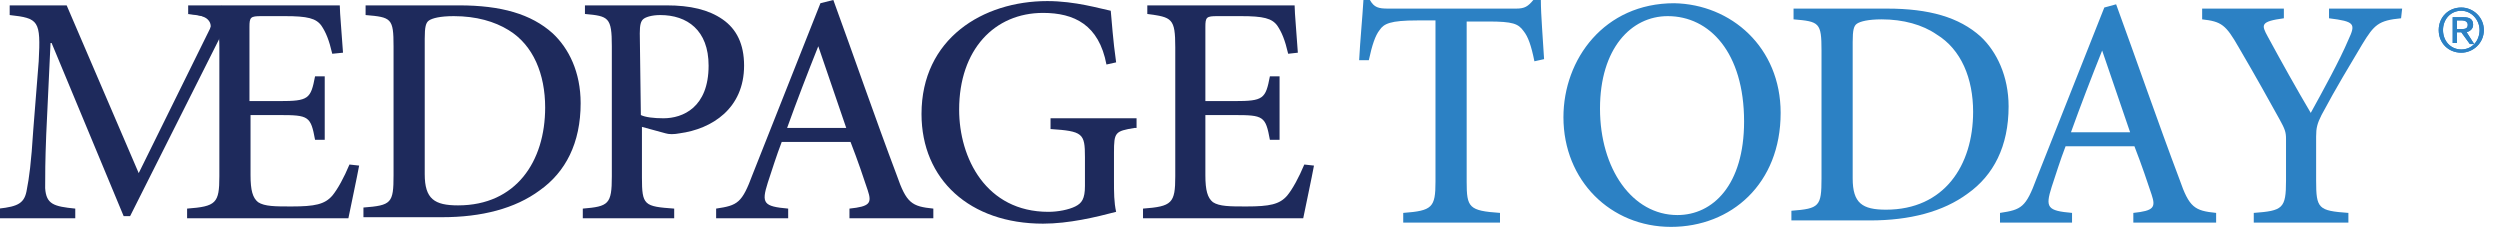 <?xml version="1.0" encoding="utf-8"?>
<!-- Generator: Adobe Illustrator 18.1.1, SVG Export Plug-In . SVG Version: 6.00 Build 0)  -->
<!DOCTYPE svg PUBLIC "-//W3C//DTD SVG 1.1//EN" "http://www.w3.org/Graphics/SVG/1.1/DTD/svg11.dtd">
<svg version="1.1" id="Layer_1" xmlns="http://www.w3.org/2000/svg" xmlns:xlink="http://www.w3.org/1999/xlink" x="0px" y="0px"
	 viewBox="-183 140 232.5 22" enable-background="new -183 140 232.5 22" xml:space="preserve">
<g>
	<path fill="#2C81C4" d="M-40.3,145.7c-0.3-1.5-0.6-2.3-1-2.8c-0.5-0.7-1-0.9-3.3-0.9h-2v14.9c0,2.4,0.2,2.7,3.1,2.9v0.9h-9v-0.9
		c2.7-0.2,3-0.5,3-2.9v-15h-1.7c-2.5,0-3.1,0.3-3.5,0.9c-0.4,0.5-0.7,1.4-1,2.8h-0.9c0.1-1.9,0.3-3.9,0.4-5.6h0.6
		c0.4,0.7,0.8,0.8,1.7,0.8H-42c0.8,0,1.1-0.2,1.6-0.8h0.7c0,1.4,0.2,3.7,0.3,5.5L-40.3,145.7L-40.3,145.7z"/>
	<path fill="#2C81C4" d="M-34.2,150.1c0,5.6,3,9.9,7.2,9.9c3.3,0,6.2-2.8,6.2-8.7c0-6.4-3.2-9.8-7.1-9.8
		C-31.3,141.5-34.2,144.5-34.2,150.1L-34.2,150.1z M-17.4,150.5c0,6.6-4.6,10.6-10.2,10.6c-5.6,0-10-4.3-10-10.2
		c0-5.4,3.8-10.6,10.3-10.6C-22,140.4-17.4,144.4-17.4,150.5L-17.4,150.5z"/>
	<path fill="#2C81C4" d="M-10.7,156.6c0,2.3,0.9,2.9,3.1,2.9c5.4,0,8.1-4.1,8.1-9.1c0-3.1-1.1-5.8-3.4-7.2c-1.3-0.9-3.1-1.4-5.1-1.4
		c-1.3,0-2,0.2-2.3,0.4s-0.4,0.6-0.4,1.7L-10.7,156.6L-10.7,156.6z M-7.5,140.8c3.9,0,6.7,0.8,8.7,2.6c1.5,1.4,2.6,3.7,2.6,6.5
		c0,3.7-1.4,6.4-3.8,8.1c-2.3,1.7-5.4,2.5-9.1,2.5h-7.3v-0.9c2.6-0.2,2.8-0.4,2.8-3v-11.9c0-2.6-0.2-2.7-2.6-2.9v-1H-7.5L-7.5,140.8
		z"/>
	<path fill="#2C81C4" d="M12.5,144.7L12.5,144.7c-1,2.5-2,5.1-2.9,7.6h5.5L12.5,144.7L12.5,144.7z M15.4,160.7v-0.9
		c1.9-0.2,2.1-0.5,1.7-1.7c-0.4-1.2-0.9-2.7-1.6-4.5H9.1c-0.5,1.3-0.9,2.6-1.3,3.8c-0.6,1.9-0.4,2.2,1.9,2.4v0.9H3v-0.9
		c2-0.3,2.4-0.5,3.4-3.2l6.3-15.9l1.1-0.3c1.9,5.2,3.9,11,5.9,16.3c0.9,2.6,1.4,2.9,3.4,3.1v0.9H15.4L15.4,160.7z"/>
	<path fill="#2C81C4" d="M40.3,141.7c-2.1,0.2-2.5,0.6-3.6,2.4c-1.3,2.2-2.3,3.8-3.8,6.6c-0.4,0.8-0.5,1.2-0.5,2v4.1
		c0,2.6,0.2,2.8,3,3v0.9h-8.8v-0.9c2.7-0.2,3-0.4,3-3v-3.9c0-0.6-0.1-0.9-0.6-1.8c-1-1.8-2.1-3.8-3.8-6.7c-1.2-2.1-1.6-2.4-3.4-2.6
		v-1h7.6v0.9c-2.2,0.3-2.1,0.6-1.5,1.7c1.3,2.4,2.7,4.9,4,7.1c1.1-2,2.7-4.9,3.5-6.8c0.7-1.5,0.6-1.7-1.8-2v-0.9h6.8L40.3,141.7
		L40.3,141.7z"/>
	<path fill="#1E2A5C" d="M-149.6,155.4c-0.2,1.1-0.8,3.9-1,4.9h-15v-0.9c2.7-0.2,3-0.5,3-3v-12c0-2.7-0.6-2.8-2.9-3.1v-0.8h14.1
		c0,0.7,0.2,2.8,0.3,4.4l-1,0.1c-0.3-1.3-0.6-2-1-2.6c-0.5-0.7-1.3-0.9-3.4-0.9h-2.2c-1,0-1.1,0.1-1.1,1v6.9h2.8
		c2.7,0,2.9-0.2,3.3-2.3h0.9v5.9h-0.9c-0.4-2.2-0.6-2.3-3.3-2.3h-2.7v5.6c0,1.4,0.2,2.1,0.7,2.5c0.6,0.4,1.6,0.4,3.1,0.4
		c2.2,0,3.1-0.2,3.8-1c0.5-0.6,1.1-1.7,1.6-2.9L-149.6,155.4L-149.6,155.4z"/>
	<path fill="#1E2A5C" d="M-143.5,156.2c0,2.3,0.9,2.9,3.1,2.9c5.4,0,8.1-4.1,8.1-9.1c0-3.1-1.1-5.8-3.4-7.2c-1.3-0.8-3-1.3-5.1-1.3
		c-1.3,0-2,0.2-2.3,0.4c-0.3,0.2-0.4,0.6-0.4,1.7V156.2L-143.5,156.2z M-140.3,140.5c3.9,0,6.7,0.8,8.7,2.6c1.5,1.4,2.6,3.6,2.6,6.5
		c0,3.7-1.4,6.4-3.8,8.1c-2.3,1.7-5.4,2.5-9.1,2.5h-7.3v-0.9c2.6-0.2,2.8-0.4,2.8-3v-12c0-2.6-0.2-2.7-2.6-2.9v-0.9H-140.3
		L-140.3,140.5z"/>
	<path fill="#1E2A5C" d="M-123.4,150.7c0.4,0.2,1.2,0.3,2.1,0.3c1.8,0,4.2-1,4.2-4.9c0-3.3-2-4.7-4.5-4.7c-0.8,0-1.4,0.2-1.6,0.4
		c-0.2,0.2-0.3,0.5-0.3,1.3L-123.4,150.7L-123.4,150.7z M-121,140.5c2.2,0,3.9,0.4,5.2,1.3c1.3,0.9,2,2.3,2,4.3c0,4-3,5.9-6,6.3
		c-0.5,0.1-1,0.1-1.3,0l-2.2-0.6v4.7c0,2.6,0.2,2.7,3,2.9v0.9h-8.5v-0.9c2.4-0.2,2.7-0.4,2.7-3v-12.1c0-2.7-0.3-2.8-2.5-3v-0.8H-121
		L-121,140.5z"/>
	<path fill="#1E2A5C" d="M-106.9,144.3L-106.9,144.3c-1,2.5-2,5.1-2.9,7.6h5.5L-106.9,144.3L-106.9,144.3z M-104,160.3v-0.9
		c1.9-0.2,2.1-0.5,1.7-1.7s-0.9-2.7-1.6-4.5h-6.4c-0.5,1.3-0.9,2.6-1.3,3.8c-0.6,1.9-0.4,2.2,1.9,2.4v0.9h-6.7v-0.9
		c2-0.3,2.4-0.5,3.4-3.2l6.3-15.9l1.2-0.3c1.9,5.2,3.9,11,5.9,16.3c0.9,2.6,1.4,2.9,3.4,3.1v0.9H-104L-104,160.3z"/>
	<path fill="#1E2A5C" d="M-77.5,151.9c-1.8,0.3-1.9,0.4-1.9,2.3v2.6c0,1.1,0,2,0.2,2.9c-1.9,0.5-4.4,1.1-6.8,1.1
		c-6.8,0-11.3-4.1-11.3-10.2c0-7,5.7-10.5,11.7-10.5c2.6,0,4.9,0.7,5.9,0.9c0.1,1,0.2,2.7,0.5,4.8l-0.9,0.2c-0.7-3.7-3-4.8-5.9-4.8
		c-4.5,0-7.8,3.4-7.8,9c0,4.5,2.5,9.5,8.3,9.5c0.9,0,1.9-0.2,2.5-0.5s0.9-0.7,0.9-1.9v-2.7c0-2.2-0.2-2.4-3.2-2.6v-1h8v0.9H-77.5z"
		/>
	<g>
		<g>
			<defs>
				<rect id="SVGID_1_" x="-183" y="140" width="231" height="21.1"/>
			</defs>
			<clipPath id="SVGID_2_">
				<use xlink:href="#SVGID_1_"  overflow="visible"/>
			</clipPath>
			<path clip-path="url(#SVGID_2_)" fill="#1E2A5C" d="M-60.8,155.4c-0.2,1.1-0.8,3.9-1,4.9h-14.9v-0.9c2.7-0.2,3-0.5,3-3v-12
				c0-2.7-0.3-2.8-2.6-3.1v-0.8h13.7c0,0.7,0.2,2.8,0.3,4.4l-0.9,0.1c-0.3-1.3-0.6-2-1-2.6c-0.5-0.7-1.3-0.9-3.4-0.9h-2.2
				c-1,0-1.1,0.1-1.1,1v6.9h2.7c2.7,0,2.9-0.2,3.3-2.3h0.9v5.9h-0.9c-0.4-2.2-0.6-2.3-3.3-2.3h-2.7v5.6c0,1.4,0.2,2.1,0.7,2.5
				c0.6,0.4,1.6,0.4,3.1,0.4c2.2,0,3.1-0.2,3.8-1c0.5-0.6,1.1-1.7,1.6-2.9L-60.8,155.4L-60.8,155.4z"/>
		</g>
		<g>
			<defs>
				<rect id="SVGID_3_" x="-183" y="140" width="231" height="21.1"/>
			</defs>
			<clipPath id="SVGID_4_">
				<use xlink:href="#SVGID_3_"  overflow="visible"/>
			</clipPath>
			<path clip-path="url(#SVGID_4_)" fill="#1E2A5C" d="M-170.1,156.1l-6.7-15.6h-5.3v0.9c2.7,0.3,2.9,0.5,2.7,4.3l-0.5,6.3
				c-0.2,3.2-0.4,4.6-0.6,5.6c-0.2,1.3-0.8,1.6-2.6,1.8v0.9h7.1v-0.9c-2-0.2-2.7-0.4-2.8-1.9c0-1.2,0-2.5,0.1-5l0.4-8.5h0.1
				l6.7,16.1h0.6l8.5-16.9v-2.7L-170.1,156.1L-170.1,156.1z"/>
		</g>
	</g>
	<path fill="#1E2A5C" d="M-163.5,142.9c0,0,0.8-1.6-2.2-1.6h4.7L-163.5,142.9L-163.5,142.9z"/>
	<path fill="#2C81C4" d="M45.5,142.7h0.4c0.3,0,0.6,0,0.6-0.4c0-0.3-0.3-0.4-0.5-0.4h-0.5V142.7L45.5,142.7z M45.1,141.6h1
		c0.6,0,0.9,0.2,0.9,0.7c0,0.4-0.3,0.6-0.6,0.7l0.7,1.1h-0.4l-0.8-1.1h-0.4v1h-0.4V141.6L45.1,141.6z M45.9,144.6
		c1,0,1.7-0.8,1.7-1.8s-0.8-1.8-1.7-1.8c-1,0-1.7,0.8-1.7,1.8S44.9,144.6,45.9,144.6L45.9,144.6z M45.9,140.7c1.1,0,2.1,0.9,2.1,2.1
		s-1,2.1-2.1,2.1c-1.2,0-2.1-0.9-2.1-2.1C43.8,141.6,44.7,140.7,45.9,140.7L45.9,140.7z"/>
	<path fill="#2C81C4" d="M45.5,142.7h0.4c0.3,0,0.6,0,0.6-0.4c0-0.3-0.3-0.4-0.5-0.4h-0.5V142.7L45.5,142.7z M45.1,141.6h1
		c0.6,0,0.9,0.2,0.9,0.7c0,0.4-0.3,0.6-0.6,0.7l0.7,1.1h-0.4l-0.8-1.1h-0.4v1h-0.4V141.6L45.1,141.6z M45.9,144.6
		c1,0,1.7-0.8,1.7-1.8s-0.8-1.8-1.7-1.8c-1,0-1.7,0.8-1.7,1.8S44.9,144.6,45.9,144.6L45.9,144.6z M45.9,140.7c1.1,0,2.1,0.9,2.1,2.1
		s-1,2.1-2.1,2.1c-1.2,0-2.1-0.9-2.1-2.1C43.8,141.6,44.7,140.7,45.9,140.7L45.9,140.7z"/>
</g>
</svg>
